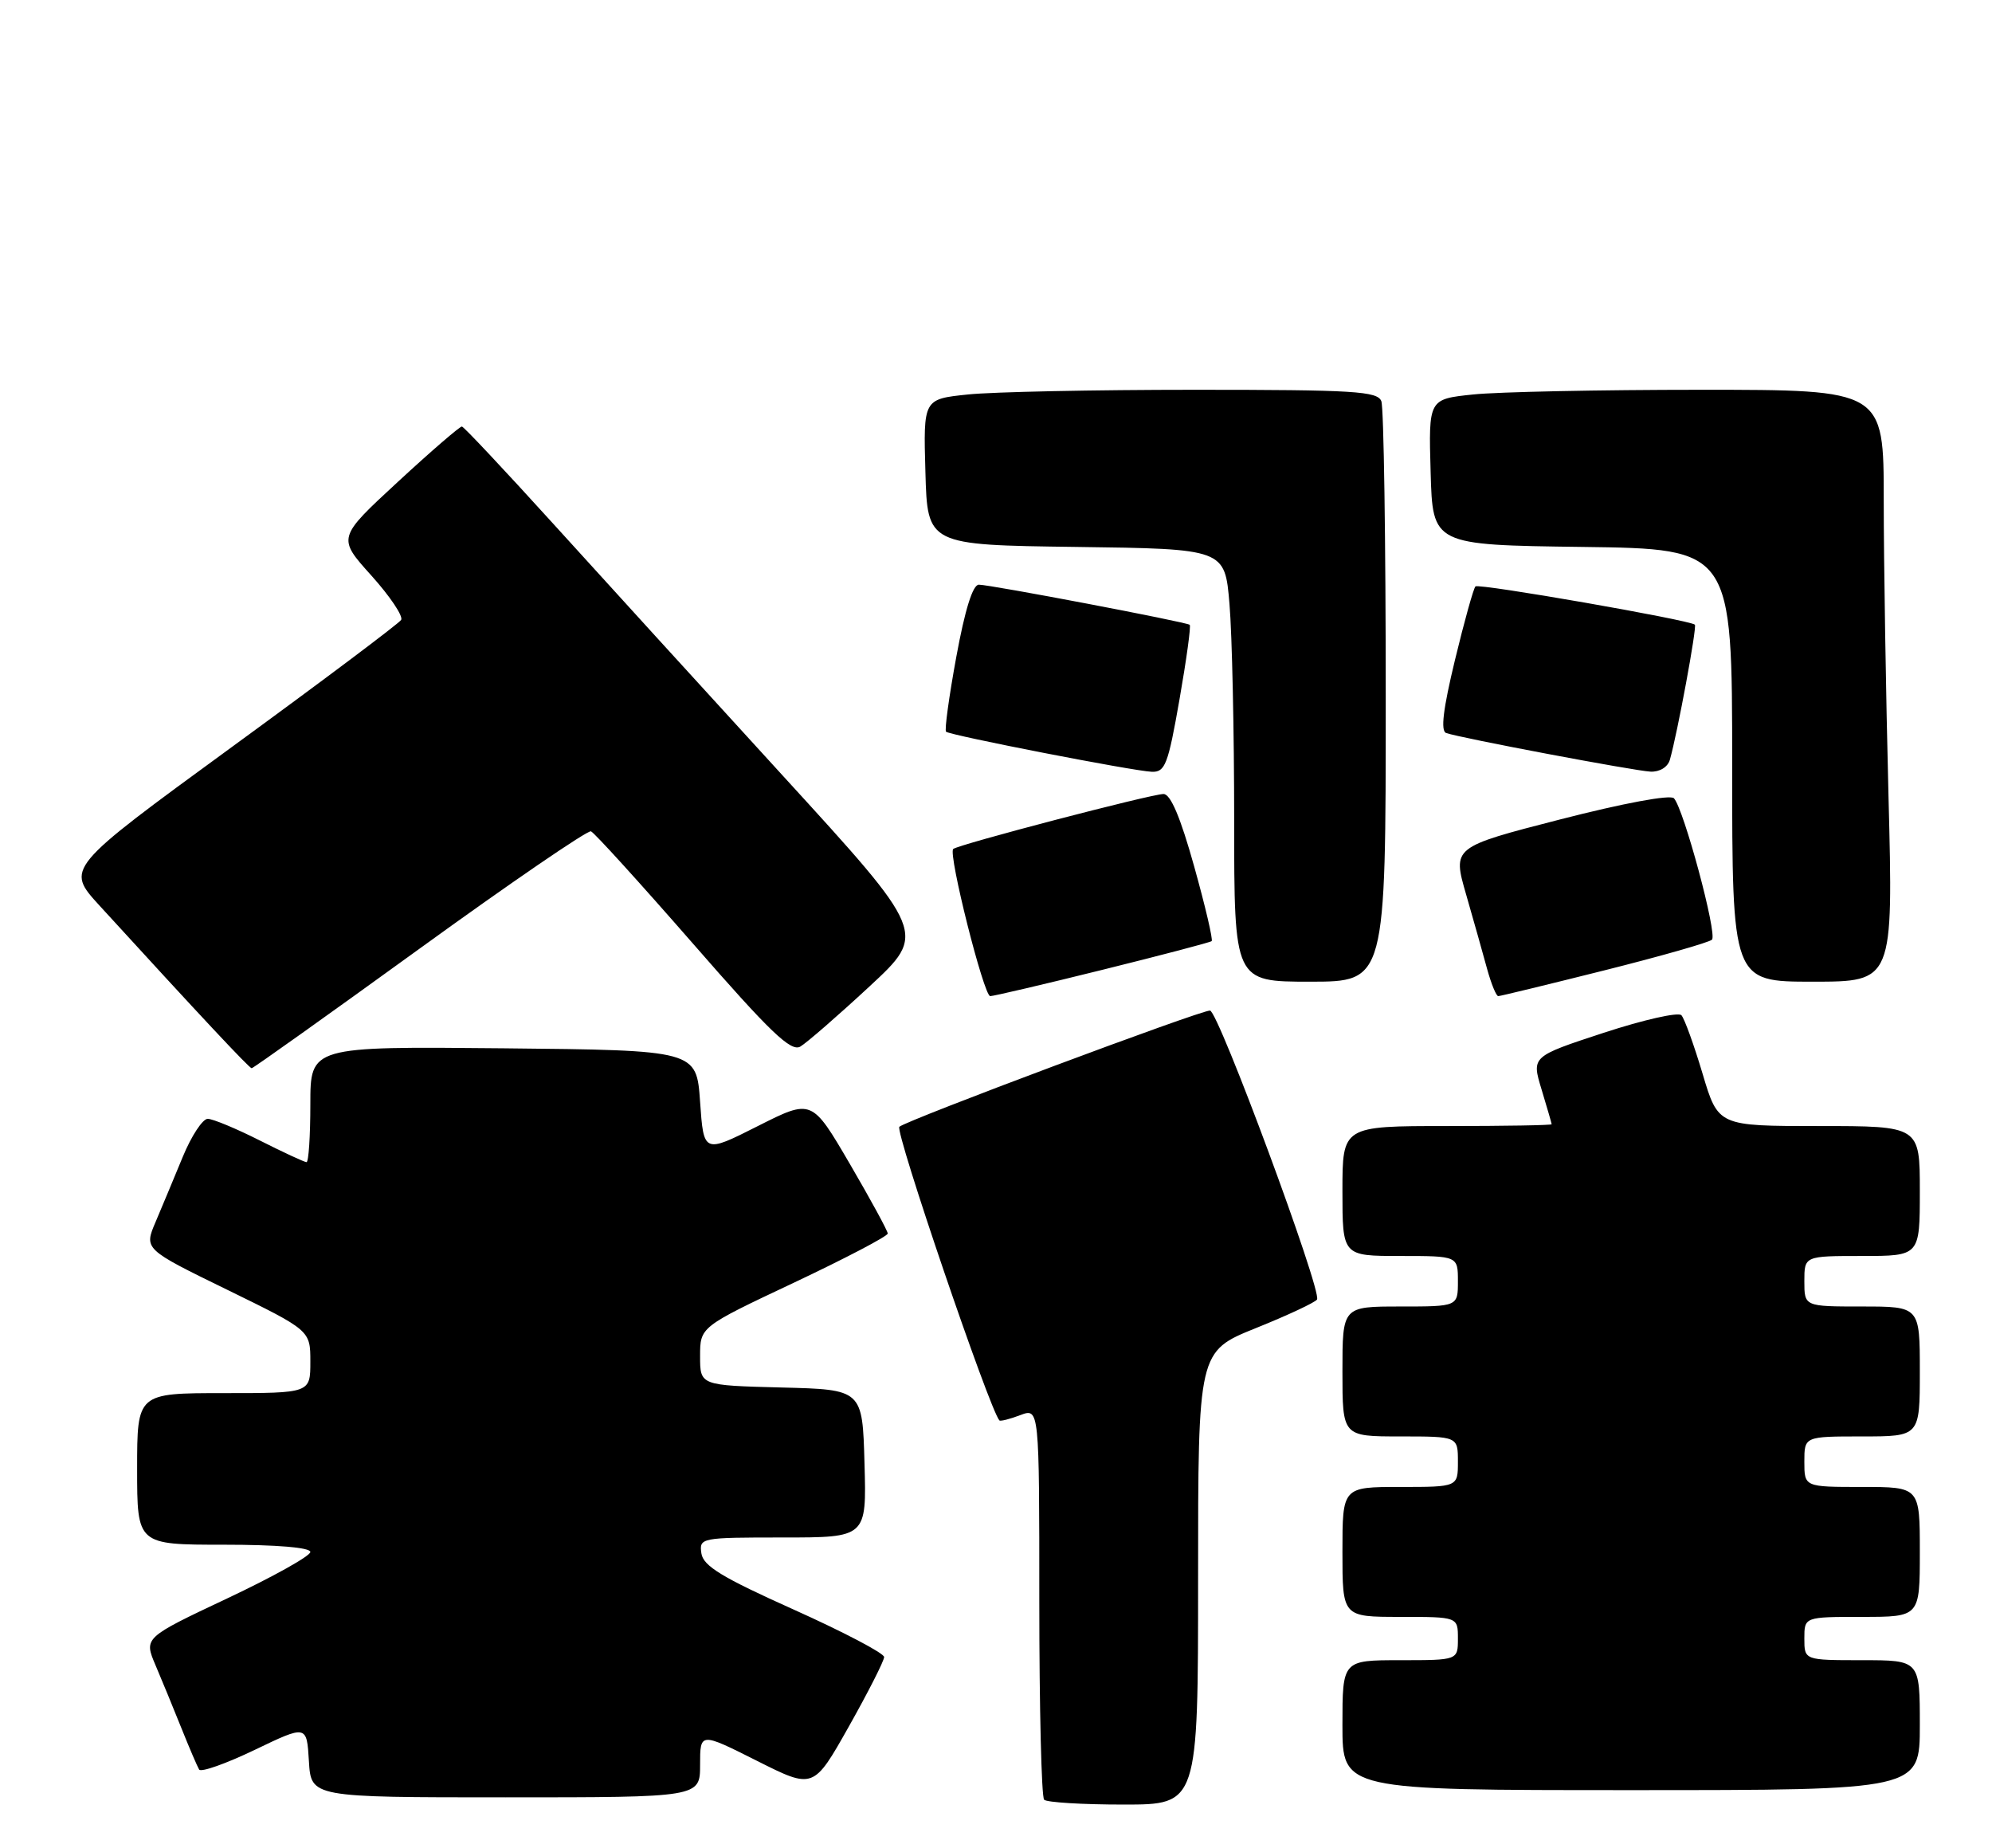 <?xml version="1.0" encoding="UTF-8" standalone="no"?>
<!DOCTYPE svg PUBLIC "-//W3C//DTD SVG 1.1//EN" "http://www.w3.org/Graphics/SVG/1.1/DTD/svg11.dtd" >
<svg xmlns="http://www.w3.org/2000/svg" xmlns:xlink="http://www.w3.org/1999/xlink" version="1.1" viewBox="0 0 276 256">
 <g >
 <path fill="currentColor"
d=" M 166.00 218.61 C 166.00 187.22 166.00 187.22 174.01 183.99 C 178.42 182.22 182.23 180.43 182.48 180.03 C 183.19 178.88 168.79 140.00 167.65 140.00 C 166.21 140.00 125.69 155.16 124.61 156.10 C 123.95 156.68 137.08 195.21 138.47 196.78 C 138.61 196.93 139.91 196.60 141.36 196.05 C 144.00 195.05 144.00 195.05 144.00 221.86 C 144.00 236.60 144.30 248.97 144.67 249.33 C 145.03 249.70 149.98 250.00 155.67 250.00 C 166.00 250.00 166.00 250.00 166.00 218.61 Z  M 97.00 244.49 C 97.00 239.98 97.00 239.98 104.86 243.93 C 112.71 247.88 112.71 247.88 117.61 239.19 C 120.30 234.41 122.50 230.08 122.50 229.56 C 122.50 229.04 116.88 226.09 110.00 223.00 C 100.03 218.53 97.44 216.95 97.18 215.20 C 96.87 213.04 97.09 213.00 108.47 213.00 C 120.07 213.00 120.07 213.00 119.78 202.75 C 119.50 192.50 119.50 192.50 108.25 192.22 C 97.00 191.93 97.00 191.93 97.00 187.88 C 97.00 183.83 97.00 183.83 110.00 177.70 C 117.15 174.32 123.00 171.26 123.00 170.89 C 123.00 170.53 120.63 166.18 117.74 161.23 C 112.48 152.23 112.48 152.23 104.99 156.01 C 97.50 159.79 97.50 159.79 97.00 152.64 C 96.50 145.50 96.50 145.50 69.75 145.23 C 43.00 144.97 43.00 144.97 43.00 152.98 C 43.00 157.39 42.76 161.00 42.47 161.00 C 42.18 161.00 39.27 159.65 36.00 158.00 C 32.73 156.35 29.48 155.00 28.78 155.00 C 28.08 155.00 26.52 157.36 25.33 160.25 C 24.14 163.14 22.44 167.20 21.56 169.28 C 19.95 173.05 19.95 173.05 31.48 178.68 C 43.00 184.31 43.00 184.31 43.00 188.65 C 43.00 193.00 43.00 193.00 31.00 193.00 C 19.00 193.00 19.00 193.00 19.00 203.50 C 19.00 214.00 19.00 214.00 31.00 214.00 C 38.38 214.00 43.00 214.39 43.00 215.01 C 43.00 215.56 37.81 218.46 31.46 221.45 C 19.93 226.89 19.93 226.89 21.55 230.70 C 22.44 232.79 24.06 236.73 25.15 239.45 C 26.24 242.17 27.34 244.73 27.59 245.15 C 27.85 245.56 31.30 244.34 35.28 242.43 C 42.50 238.96 42.50 238.96 42.80 243.98 C 43.10 249.00 43.10 249.00 70.05 249.00 C 97.00 249.00 97.00 249.00 97.00 244.49 Z  M 266.00 239.00 C 266.00 230.00 266.00 230.00 258.00 230.00 C 250.00 230.00 250.00 230.00 250.00 227.00 C 250.00 224.00 250.00 224.00 258.00 224.00 C 266.00 224.00 266.00 224.00 266.00 215.00 C 266.00 206.00 266.00 206.00 258.00 206.00 C 250.00 206.00 250.00 206.00 250.00 202.50 C 250.00 199.00 250.00 199.00 258.00 199.00 C 266.00 199.00 266.00 199.00 266.00 190.00 C 266.00 181.00 266.00 181.00 258.00 181.00 C 250.00 181.00 250.00 181.00 250.00 177.50 C 250.00 174.00 250.00 174.00 258.00 174.00 C 266.00 174.00 266.00 174.00 266.00 165.00 C 266.00 156.00 266.00 156.00 252.03 156.00 C 238.06 156.00 238.06 156.00 235.90 148.75 C 234.71 144.76 233.39 141.12 232.97 140.65 C 232.55 140.18 227.70 141.28 222.20 143.08 C 212.20 146.36 212.20 146.36 213.59 150.93 C 214.35 153.44 214.98 155.61 214.99 155.75 C 215.00 155.89 208.47 156.00 200.50 156.00 C 186.00 156.00 186.00 156.00 186.00 165.00 C 186.00 174.00 186.00 174.00 194.00 174.00 C 202.00 174.00 202.00 174.00 202.00 177.50 C 202.00 181.00 202.00 181.00 194.00 181.00 C 186.00 181.00 186.00 181.00 186.00 190.00 C 186.00 199.00 186.00 199.00 194.00 199.00 C 202.00 199.00 202.00 199.00 202.00 202.50 C 202.00 206.00 202.00 206.00 194.00 206.00 C 186.00 206.00 186.00 206.00 186.00 215.00 C 186.00 224.00 186.00 224.00 194.00 224.00 C 202.00 224.00 202.00 224.00 202.00 227.00 C 202.00 230.00 202.00 230.00 194.00 230.00 C 186.00 230.00 186.00 230.00 186.00 239.00 C 186.00 248.00 186.00 248.00 226.00 248.00 C 266.00 248.00 266.00 248.00 266.00 239.00 Z  M 58.14 131.42 C 70.73 122.30 81.42 114.99 81.88 115.17 C 82.35 115.35 88.70 122.35 96.00 130.71 C 106.72 143.01 109.58 145.75 110.89 144.99 C 111.77 144.47 116.08 140.73 120.46 136.67 C 128.42 129.29 128.42 129.29 108.46 107.46 C 97.48 95.45 83.10 79.67 76.50 72.39 C 69.90 65.12 64.28 59.13 64.00 59.09 C 63.73 59.05 59.73 62.50 55.12 66.76 C 46.74 74.50 46.74 74.50 51.45 79.73 C 54.03 82.60 55.89 85.37 55.58 85.88 C 55.26 86.39 44.67 94.34 32.04 103.55 C 9.08 120.31 9.08 120.31 13.79 125.46 C 27.71 140.69 34.54 147.99 34.87 147.99 C 35.07 148.00 45.54 140.54 58.14 131.42 Z  M 152.77 134.35 C 160.87 132.34 167.67 130.56 167.88 130.38 C 168.09 130.21 167.00 125.55 165.46 120.04 C 163.56 113.23 162.19 110.00 161.21 110.00 C 159.53 110.00 132.71 117.01 132.07 117.62 C 131.35 118.30 136.31 138.00 137.20 138.00 C 137.67 138.00 144.67 136.36 152.77 134.35 Z  M 222.30 134.43 C 230.11 132.47 236.81 130.56 237.20 130.18 C 237.97 129.43 233.29 112.05 231.93 110.59 C 231.43 110.06 224.97 111.26 216.17 113.52 C 201.24 117.36 201.24 117.36 203.14 123.93 C 204.18 127.54 205.49 132.19 206.05 134.25 C 206.62 136.31 207.31 138.00 207.59 138.00 C 207.87 138.00 214.49 136.39 222.30 134.43 Z  M 192.00 96.58 C 192.00 74.90 191.73 56.45 191.39 55.58 C 190.86 54.20 187.64 54.00 165.54 54.00 C 151.65 54.00 137.51 54.29 134.11 54.65 C 127.93 55.29 127.93 55.29 128.22 65.40 C 128.50 75.50 128.50 75.50 149.10 75.77 C 169.71 76.04 169.71 76.04 170.35 83.67 C 170.71 87.87 171.00 101.36 171.00 113.65 C 171.00 136.00 171.00 136.00 181.50 136.00 C 192.00 136.00 192.00 136.00 192.00 96.58 Z  M 261.66 110.34 C 261.30 96.22 261.00 77.77 261.00 69.34 C 261.00 54.00 261.00 54.00 235.65 54.00 C 221.70 54.00 207.51 54.29 204.11 54.65 C 197.93 55.29 197.93 55.29 198.22 65.40 C 198.50 75.50 198.50 75.50 219.25 75.77 C 240.00 76.04 240.00 76.04 240.00 106.02 C 240.00 136.00 240.00 136.00 251.16 136.00 C 262.32 136.00 262.32 136.00 261.66 110.34 Z  M 163.42 96.92 C 164.39 91.38 165.03 86.72 164.84 86.56 C 164.37 86.17 137.22 81.00 135.62 81.00 C 134.78 81.00 133.70 84.46 132.50 91.00 C 131.49 96.50 130.85 101.16 131.08 101.37 C 131.66 101.88 157.02 106.82 159.58 106.92 C 161.43 106.99 161.84 105.95 163.42 96.92 Z  M 231.37 105.25 C 232.41 101.60 235.15 86.82 234.83 86.54 C 234.07 85.88 204.88 80.79 204.43 81.24 C 204.16 81.51 202.88 86.10 201.59 91.44 C 199.95 98.23 199.58 101.27 200.37 101.55 C 202.38 102.25 226.43 106.79 228.68 106.90 C 229.96 106.96 231.07 106.28 231.37 105.25 Z "/>
</g>
</svg>